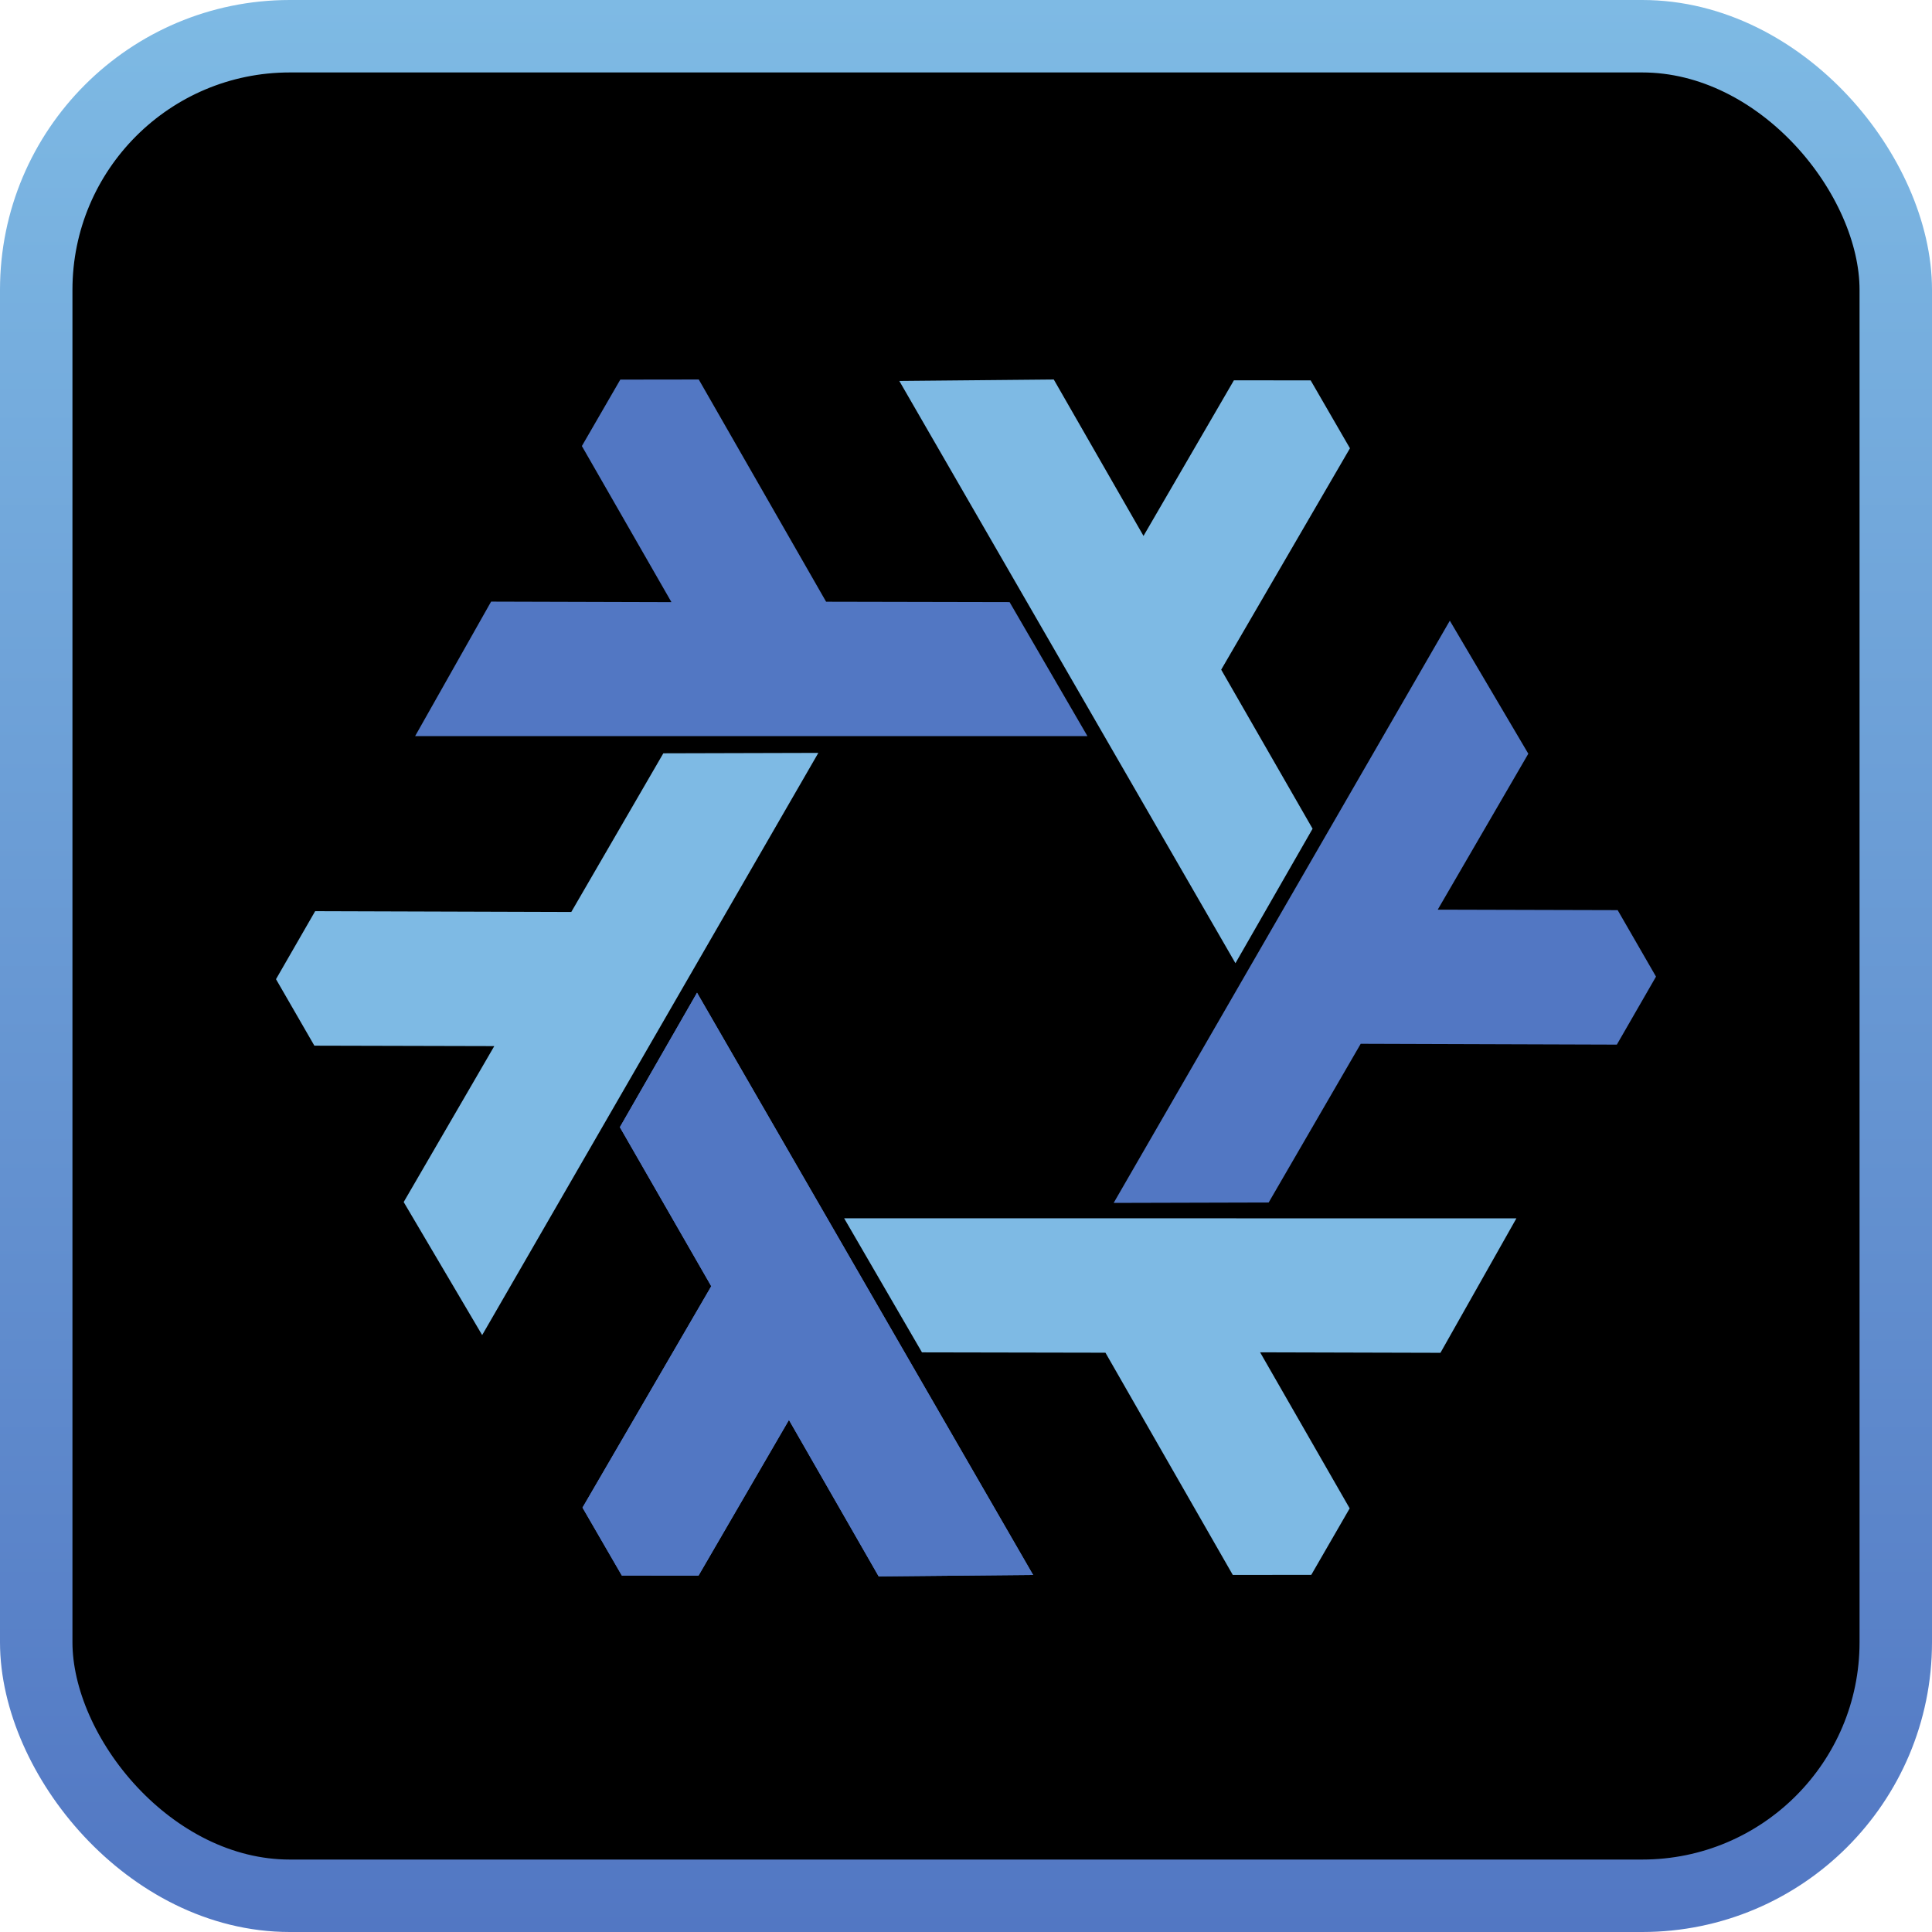 <!--
    Nix Cozy Minimal © 2023 by Sake is licensed under (CC BY-SA 4.0)
    To view a copy of this license, visit http://creativecommons.org/licenses/by-sa/4.0/

    It uses the following works, modified:
    Devin's Badges Figma Template
    https://github.com/intergrav/devins-badges
    Licensed under MIT by devin (I appreciate the license choice)

    It uses the following works, unmodified:
    NixOS Logo by Tim Cuthbertson(@timbertson) is licensed under (CC BY 4.0)
    To view a copy of this license, visit https://creativecommons.org/licenses/by/4.0/
-->
<svg width="56" height="56" viewBox="0 0 56 56" fill="none" xmlns="http://www.w3.org/2000/svg">
<rect x="1.05" y="1.05" width="53.9" height="53.9" rx="7.35" fill="black"/>
<path fill-rule="evenodd" clip-rule="evenodd" d="M20.204 28.774L29.946 45.651L25.469 45.693L22.868 41.159L20.248 45.669L18.024 45.668L16.884 43.699L20.616 37.282L17.967 32.672L20.204 28.774Z" fill="#5277C3"/>
<path fill-rule="evenodd" clip-rule="evenodd" d="M23.72 21.823L13.976 38.698L11.701 34.842L14.327 30.322L9.112 30.309L8 28.382L9.135 26.411L16.559 26.434L19.227 21.835L23.72 21.823Z" fill="#7EBAE4"/>
<path fill-rule="evenodd" clip-rule="evenodd" d="M24.468 35.313L43.954 35.314L41.752 39.212L36.525 39.198L39.121 43.721L38.008 45.648L35.733 45.65L32.042 39.209L26.724 39.199L24.468 35.313Z" fill="#7EBAE4"/>
<path fill-rule="evenodd" clip-rule="evenodd" d="M35.81 27.919L26.067 11.042L30.544 11L33.145 15.534L35.765 11.024L37.99 11.025L39.129 12.994L35.397 19.411L38.046 24.021L35.81 27.919Z" fill="#7EBAE4"/>
<path fill-rule="evenodd" clip-rule="evenodd" d="M20.204 28.774L29.946 45.651L25.469 45.693L22.868 41.159L20.248 45.669L18.024 45.668L16.884 43.699L20.616 37.282L17.967 32.672L20.204 28.774Z" fill="#5277C3"/>
<path fill-rule="evenodd" clip-rule="evenodd" d="M31.52 21.337L12.033 21.336L14.235 17.438L19.462 17.453L16.866 12.929L17.98 11.003L20.254 11L23.945 17.441L29.263 17.452L31.52 21.337Z" fill="#5277C3"/>
<path fill-rule="evenodd" clip-rule="evenodd" d="M32.28 34.867L42.024 17.991L44.299 21.847L41.673 26.367L46.889 26.381L48 28.308L46.865 30.279L39.441 30.255L36.773 34.855L32.28 34.867Z" fill="#5277C3"/>
<rect x="1.05" y="1.05" width="53.9" height="53.9" rx="7.35" stroke="url(#paint0_linear_1_252)" stroke-width="2.1"/>
<defs>
<linearGradient id="paint0_linear_1_252" x1="28" y1="0" x2="28" y2="56" gradientUnits="userSpaceOnUse">
<stop stop-color="#7EBAE4"/>
<stop offset="1" stop-color="#5277C3"/>
</linearGradient>
</defs>
</svg>
